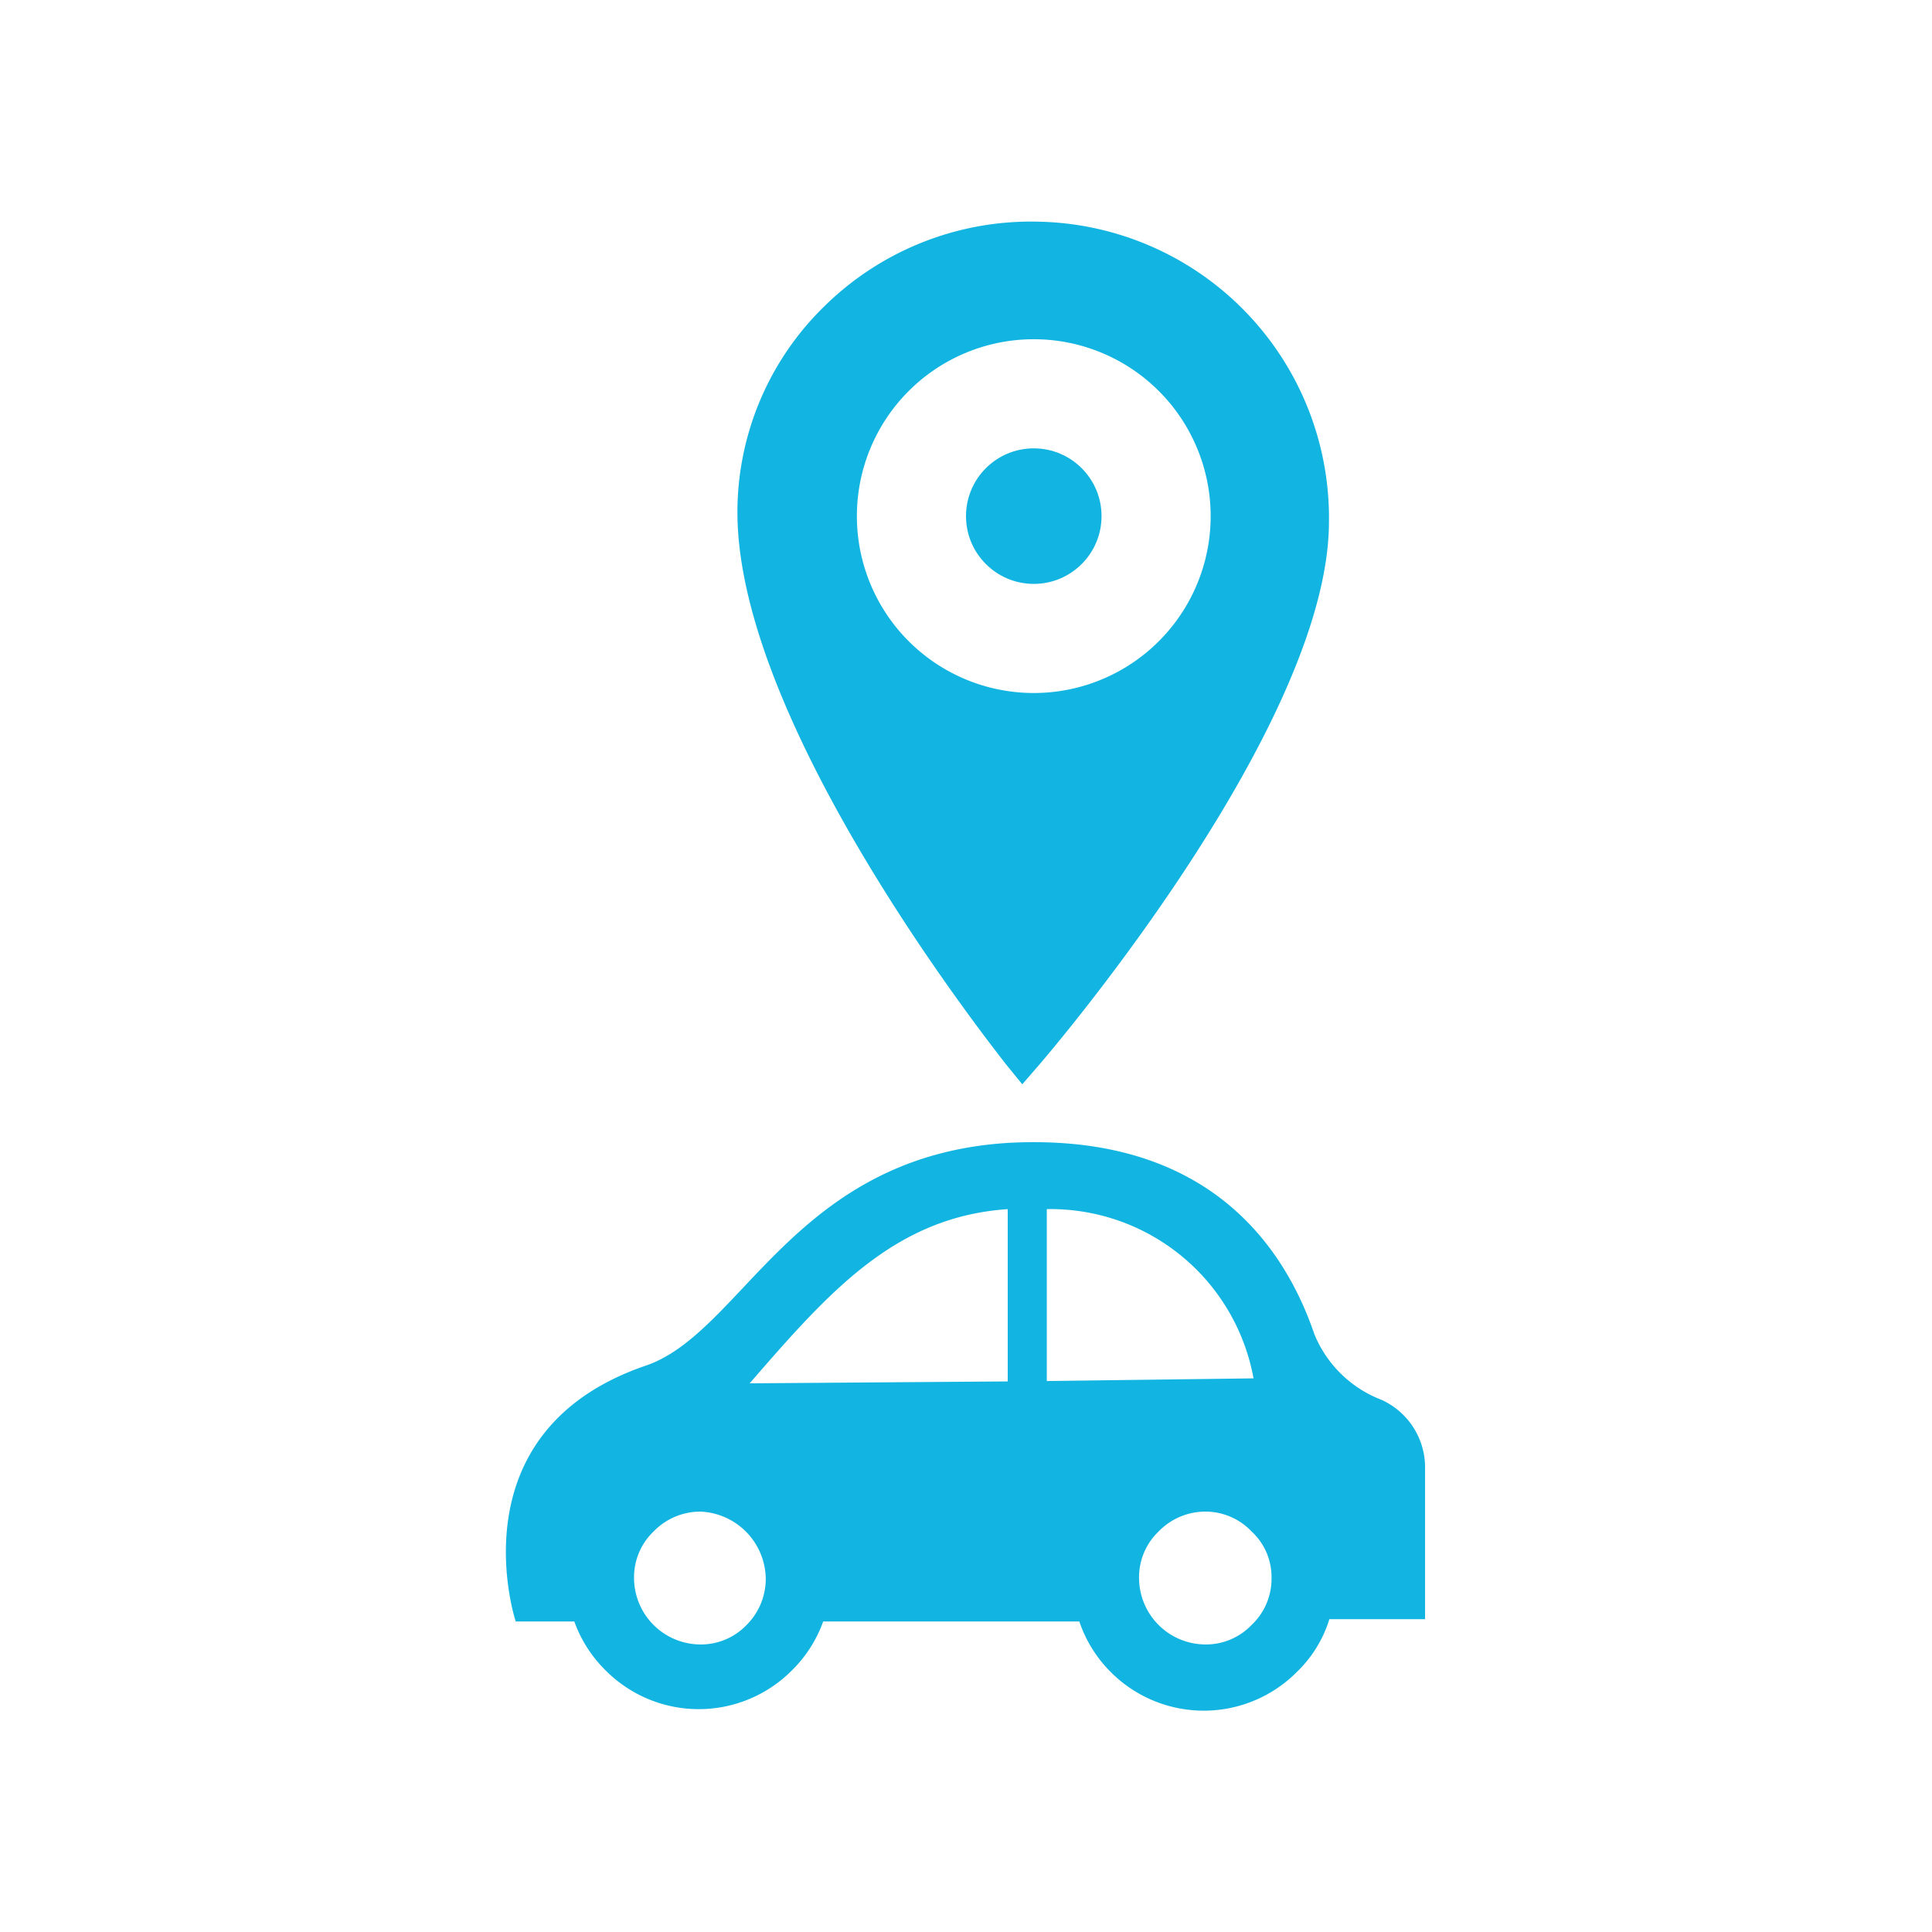 <svg id="Layer_1" data-name="Layer 1" xmlns="http://www.w3.org/2000/svg" viewBox="0 0 50.46 50.46"><defs><style>.cls-1{fill:#12b5e1;}</style></defs><title>geolocalizacion automotores</title><path class="cls-1" d="M27.13,5.79A7.69,7.69,0,0,0,21.53,8a7.51,7.51,0,0,0-2.27,5.38c0,5.61,6.74,14.05,7,14.4l.44.54.45-.52c.31-.36,7.56-8.85,7.56-14.18A7.74,7.74,0,0,0,27.13,5.79ZM27,18.1a4.62,4.62,0,1,1,4.62-4.62A4.62,4.62,0,0,1,27,18.1Z"/><circle class="cls-1" cx="27" cy="13.48" r="1.77"/><path class="cls-1" d="M36.08,36.56a3.09,3.09,0,0,1-1.75-1.71c-.8-2.35-2.84-5.28-8-5-5.62.35-6.95,5-9.5,5.83-5,1.74-3.36,6.67-3.36,6.67H15a3.4,3.4,0,0,0,.81,1.27,3.43,3.43,0,0,0,4.88,0,3.4,3.4,0,0,0,.81-1.27h6.69A3.4,3.4,0,0,0,29,43.66a3.43,3.43,0,0,0,4.88,0,3.23,3.23,0,0,0,.84-1.37h2.5v-4A1.94,1.94,0,0,0,36.08,36.56ZM19.5,42.44a1.65,1.65,0,0,1-1.21.51,1.74,1.74,0,0,1-1.73-1.73A1.65,1.65,0,0,1,17.07,40a1.7,1.7,0,0,1,1.22-.52A1.78,1.78,0,0,1,20,41.22,1.7,1.7,0,0,1,19.5,42.44Zm6.82-6.36-6.74.05c2.08-2.4,3.8-4.35,6.74-4.55Zm6.37,6.36a1.65,1.65,0,0,1-1.21.51,1.74,1.74,0,0,1-1.73-1.73A1.65,1.65,0,0,1,30.26,40a1.7,1.7,0,0,1,1.22-.52,1.66,1.66,0,0,1,1.21.52,1.62,1.62,0,0,1,.52,1.21A1.66,1.66,0,0,1,32.69,42.44Zm-5.35-6.37V31.58A5.39,5.39,0,0,1,32.74,36Z"/></svg>